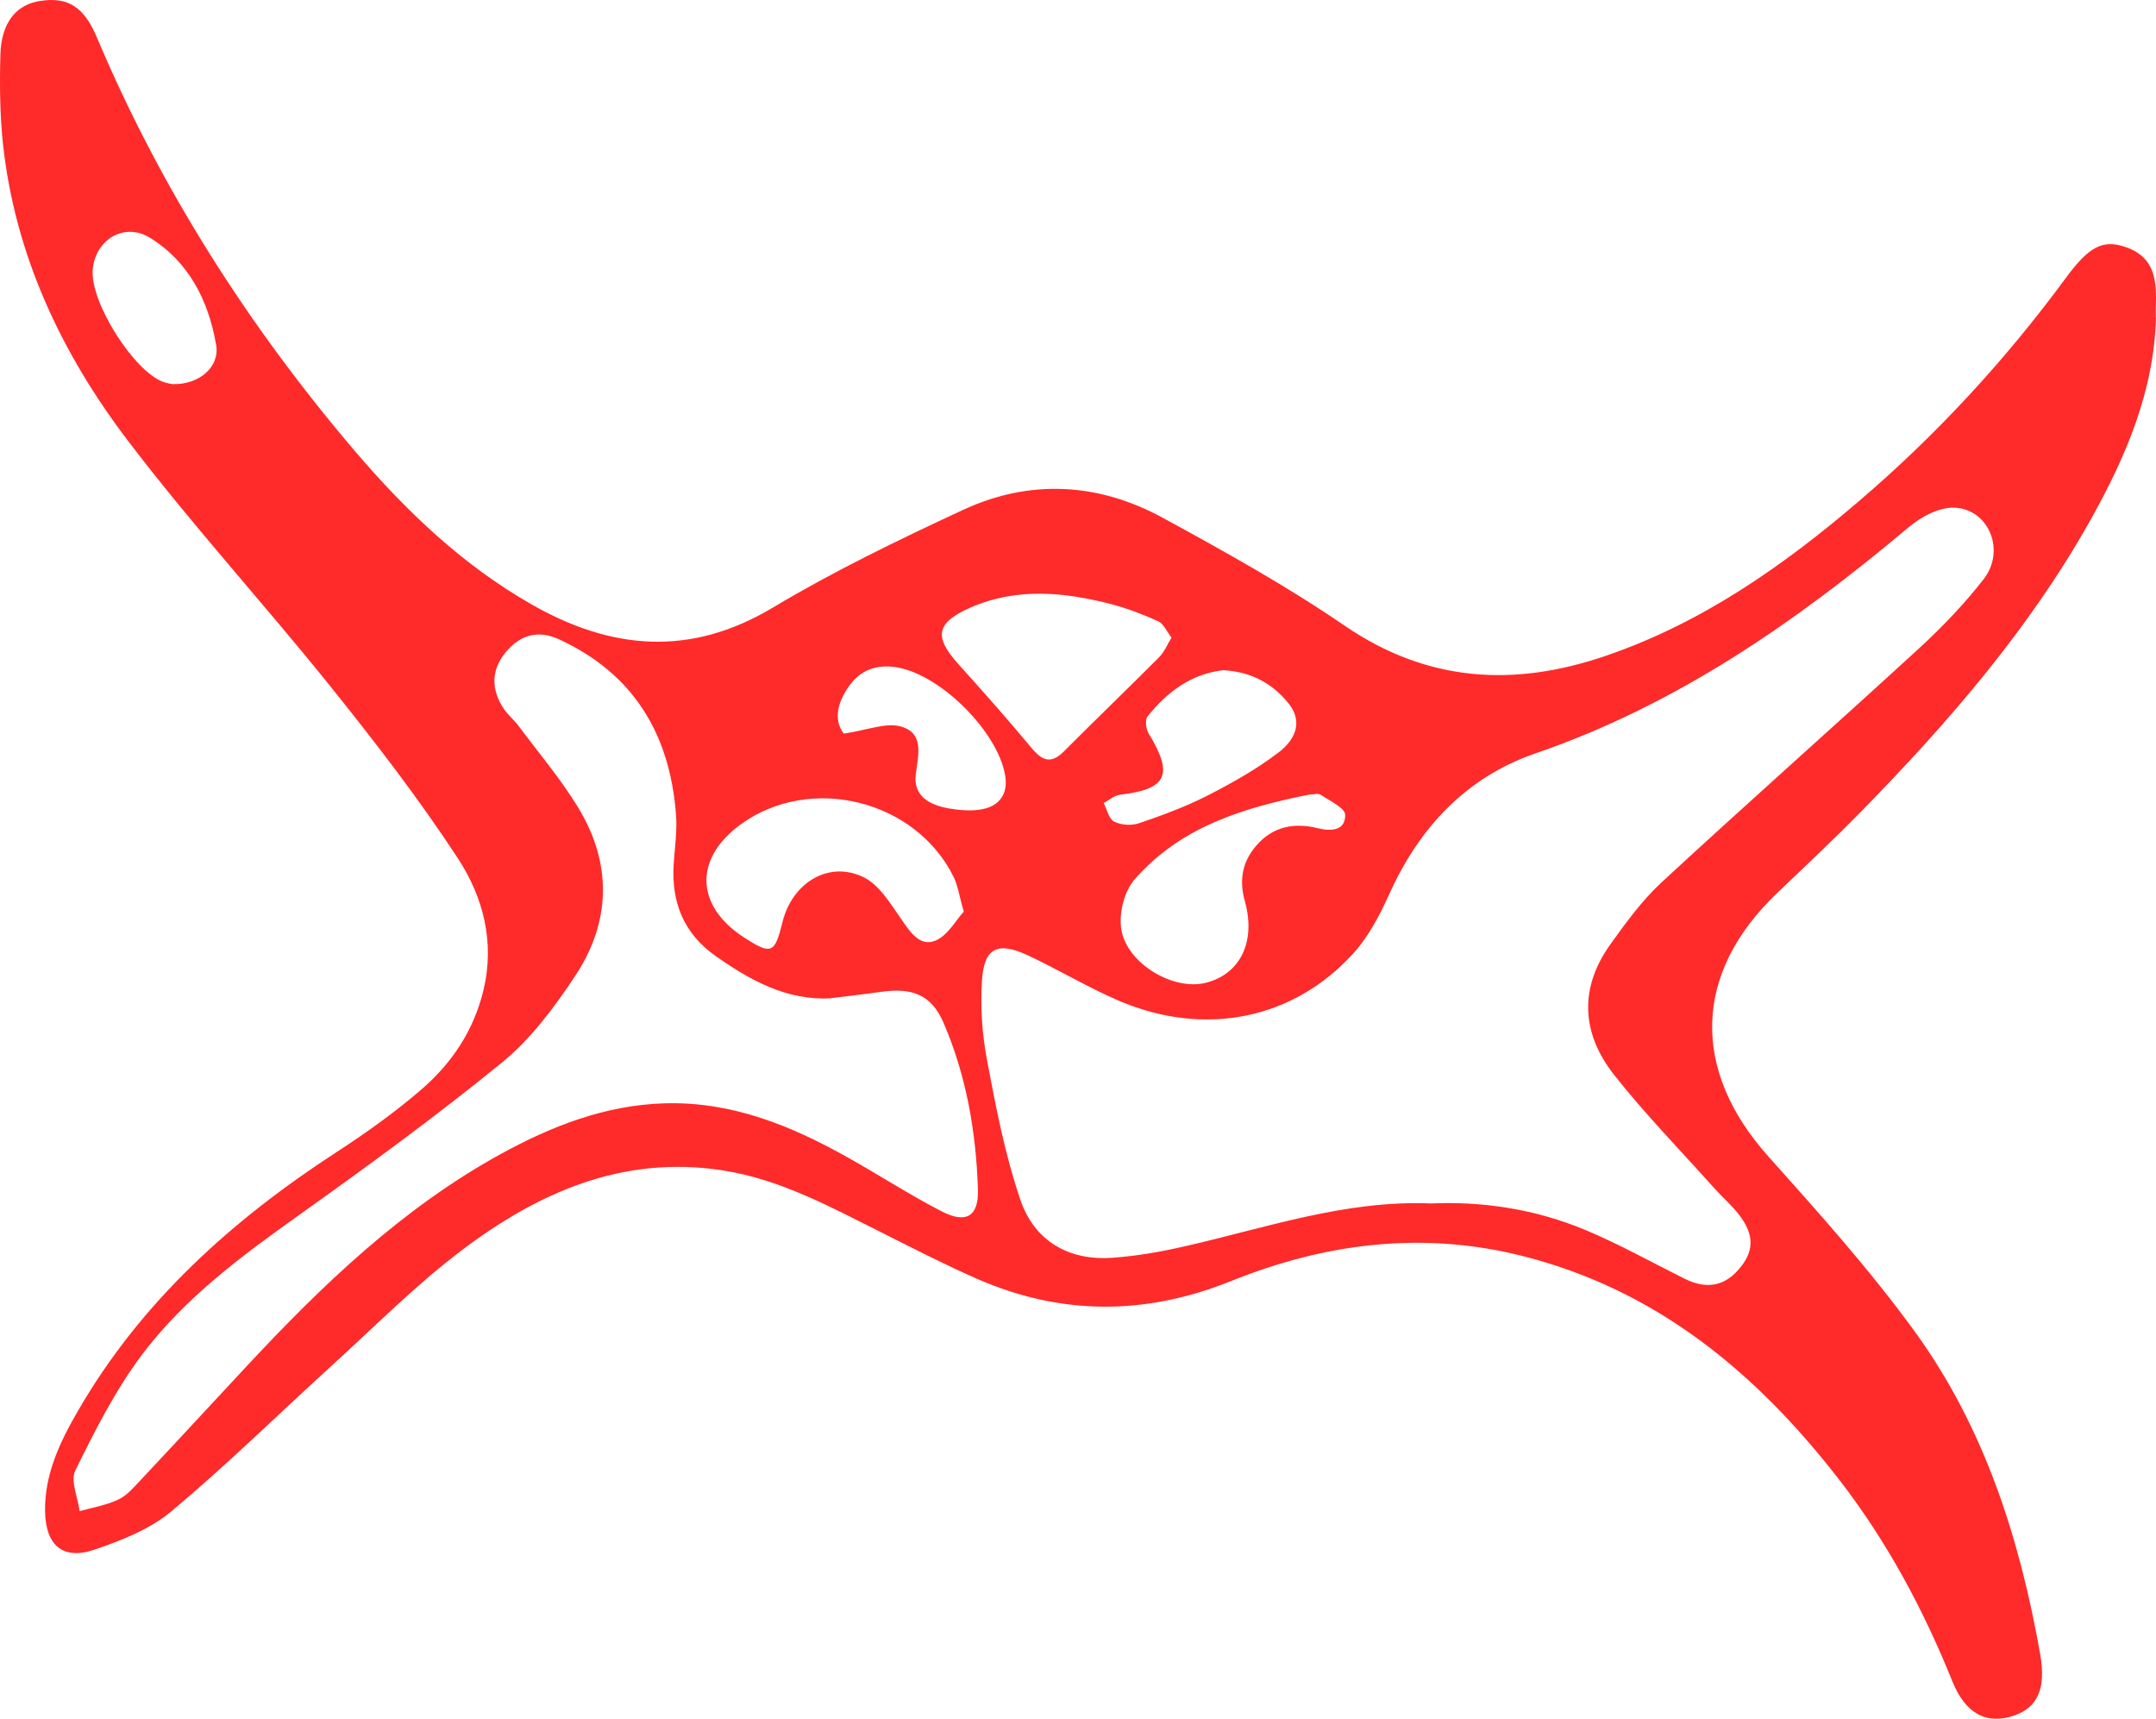 <svg width="414" height="330" viewBox="0 0 414 330" fill="none" xmlns="http://www.w3.org/2000/svg">
<path d="M413.991 60.967C413.614 75.119 408.21 87.685 401.462 99.766C389.687 120.753 374.094 138.753 357.372 155.812C352.103 161.193 346.618 166.333 341.188 171.526C325.084 186.916 324.707 205.509 339.655 222.137C349.387 233.007 359.173 243.931 367.723 255.716C381.057 274.093 387.832 295.376 391.757 317.574C392.94 324.328 391.193 327.826 386.81 329.359C381.514 331.216 377.401 329.037 374.901 322.821C369.336 309.018 362.372 295.995 353.232 284.183C337.343 263.654 318.228 247.698 292.419 241.16C273.17 236.29 254.512 238.657 236.338 245.976C219.966 252.568 203.727 252.595 187.597 245.519C181.521 242.855 175.606 239.814 169.665 236.828C159.691 231.85 149.905 226.415 138.694 224.693C119.472 221.733 103.18 229.025 88.474 240.191C79.79 246.783 72.02 254.613 63.928 261.985C53.605 271.376 43.657 281.17 32.957 290.13C28.817 293.601 23.333 295.753 18.144 297.529C12.041 299.601 8.761 296.668 8.654 290.184C8.546 282.999 11.53 276.811 14.998 270.838C27.123 249.878 44.571 234.245 64.627 221.195C70.192 217.59 75.65 213.688 80.677 209.383C86.646 204.298 90.947 197.975 92.829 190.118C95.06 180.862 92.775 172.252 87.963 164.853C80.462 153.391 72.047 142.493 63.471 131.811C50.701 115.91 36.883 100.815 24.543 84.591C11.853 67.908 2.927 49.101 0.588 27.791C-0.03 22.06 -0.084 16.194 0.078 10.436C0.266 4.274 3.169 0.803 7.847 0.158C13.036 -0.596 16.128 1.288 18.601 7.18C30.914 36.32 47.717 62.635 68.176 86.635C77.989 98.124 88.85 108.51 102.077 116.044C117.348 124.762 132.484 126.161 148.345 116.69C160.094 109.667 172.488 103.667 184.908 97.909C197.759 91.936 210.932 92.662 223.326 99.443C235.182 105.9 247.038 112.493 258.168 120.107C274.138 131.031 290.779 131.946 308.415 125.892C326.804 119.596 342.397 108.672 356.996 96.187C371.916 83.433 385.144 69.065 396.758 53.271C401.194 47.244 403.882 45.926 408.237 47.459C413.991 49.477 414.125 54.159 413.964 59.056C413.964 59.702 413.964 60.348 413.964 60.993L413.991 60.967ZM274.487 231.07C284.65 230.585 294.839 232.146 304.437 236.155C310.943 238.873 317.126 242.344 323.444 245.492C327.611 247.564 331.025 246.998 333.875 243.716C336.832 240.326 336.94 237.124 333.956 233.249C332.531 231.393 330.703 229.832 329.116 228.056C322.664 220.845 315.889 213.903 309.921 206.343C303.711 198.459 303.173 189.741 309.222 181.32C312.206 177.149 315.298 172.898 319.035 169.427C335.434 154.278 352.183 139.453 368.637 124.358C373.046 120.295 377.24 115.91 380.923 111.174C385.09 105.82 382.052 97.936 375.492 97.479C372.562 97.263 368.905 99.174 366.513 101.219C344.844 119.434 321.938 135.336 294.839 144.646C281.639 149.193 272.605 158.772 266.825 171.552C264.997 175.588 262.846 179.759 259.889 183.015C248.436 195.688 231.472 199.132 215.1 192.244C208.997 189.661 203.27 186.163 197.248 183.364C191.576 180.728 188.968 182.019 188.565 188.154C188.242 193.239 188.565 198.513 189.532 203.544C191.226 212.558 192.974 221.679 195.931 230.343C198.592 238.2 205.152 242.101 213.621 241.483C218.299 241.16 222.977 240.326 227.547 239.276C242.979 235.778 258.088 230.451 274.514 231.043L274.487 231.07ZM159.583 191.679C151.061 192.109 144.205 188.288 137.565 183.66C131.301 179.302 128.881 173.274 129.365 165.848C129.58 162.646 130.064 159.391 129.795 156.216C128.585 140.906 121.649 129.336 107.347 122.744C103.18 120.834 99.738 121.991 97.023 125.327C94.281 128.717 94.308 132.457 96.727 136.063C97.561 137.3 98.77 138.269 99.658 139.48C103.502 144.646 107.696 149.57 111.03 155.059C117.536 165.768 117.348 176.88 110.519 187.266C106.54 193.293 102.023 199.374 96.485 203.921C83.876 214.226 70.676 223.832 57.395 233.303C46.319 241.187 35.377 249.286 27.204 260.183C22.123 266.963 18.225 274.685 14.461 282.327C13.493 284.318 14.945 287.493 15.294 290.13C17.794 289.43 20.429 289 22.741 287.896C24.408 287.116 25.752 285.502 27.07 284.103C33.844 276.892 40.539 269.627 47.287 262.389C61.831 246.783 77.129 232.065 96.001 221.652C105.841 216.244 116.138 212.181 127.617 211.832C140.576 211.455 151.948 216.137 162.917 222.298C168.912 225.662 174.665 229.402 180.768 232.55C185.473 234.998 187.946 233.599 187.785 228.379C187.435 217.401 185.58 206.585 181.198 196.414C178.886 191.006 175.203 189.553 169.073 190.441C165.901 190.898 162.702 191.248 159.502 191.652L159.583 191.679ZM224.966 122.421C223.998 121.183 223.434 119.757 222.439 119.3C219.535 117.981 216.524 116.825 213.46 116.017C204.399 113.65 195.286 112.762 186.387 116.636C179.72 119.569 179.263 122.233 184.075 127.56C188.807 132.807 193.511 138.108 198.028 143.543C200.071 145.991 201.738 146.825 204.292 144.269C210.341 138.188 216.524 132.269 222.573 126.188C223.568 125.192 224.133 123.766 224.966 122.421ZM185.07 175.05C184.182 171.983 183.94 170.019 183.107 168.351C175.794 153.552 155.604 148.601 142.296 158.234C133.183 164.826 133.478 173.947 142.969 180.055C148.13 183.364 148.776 183.095 150.254 177.041C152.109 169.481 159.153 165.149 165.847 168.431C168.912 169.938 171.09 173.651 173.214 176.692C174.907 179.14 176.735 181.831 179.693 180.566C181.978 179.598 183.483 176.772 185.043 175.05H185.07ZM251.689 152.503C238.973 155.005 226.66 158.691 217.815 168.916C215.879 171.149 214.858 175.266 215.288 178.252C216.202 184.871 225.154 190.226 231.418 188.719C238.059 187.131 241.258 180.916 239.027 172.979C237.871 168.808 238.623 165.31 241.339 162.243C244.457 158.691 248.517 157.884 253.033 159.014C255.561 159.633 258.357 159.525 258.303 156.458C258.303 155.113 255.319 153.767 253.598 152.583C253.168 152.287 252.334 152.53 251.689 152.53V152.503ZM235.048 128.663C228.918 129.282 224.186 132.753 220.342 137.569C219.831 138.215 220.046 139.991 220.584 140.852C225.396 148.763 224.106 151.534 215.073 152.583C213.97 152.718 212.976 153.633 211.927 154.171C212.572 155.409 212.922 157.238 213.943 157.749C215.288 158.422 217.304 158.557 218.756 158.045C223.192 156.539 227.628 154.897 231.768 152.799C236.5 150.377 241.204 147.74 245.425 144.538C249.377 141.552 249.861 138.081 247.468 135.094C244.404 131.273 240.371 129.013 235.075 128.69L235.048 128.663ZM162.03 140.852C166.6 140.179 170.176 138.646 173.052 139.507C177.488 140.798 176.332 144.915 175.848 148.709C175.337 152.799 178.456 154.574 182.247 155.22C188.108 156.216 191.844 155.22 192.893 151.938C193.189 150.969 193.189 149.812 193 148.79C191.549 140.529 180.929 129.874 172.649 128.206C168.966 127.48 165.713 128.287 163.401 131.246C160.874 134.502 159.933 138.108 162.003 140.825L162.03 140.852ZM33.226 73.747C38.2 73.882 42.233 70.465 41.507 66.24C40.055 57.791 36.318 50.285 28.763 45.63C23.817 42.589 18.171 46.087 17.794 51.926C17.391 58.114 25.645 71.218 31.317 73.317C32.097 73.613 32.957 73.693 33.226 73.774V73.747Z" fill="#FF2A2A"/>
</svg>
